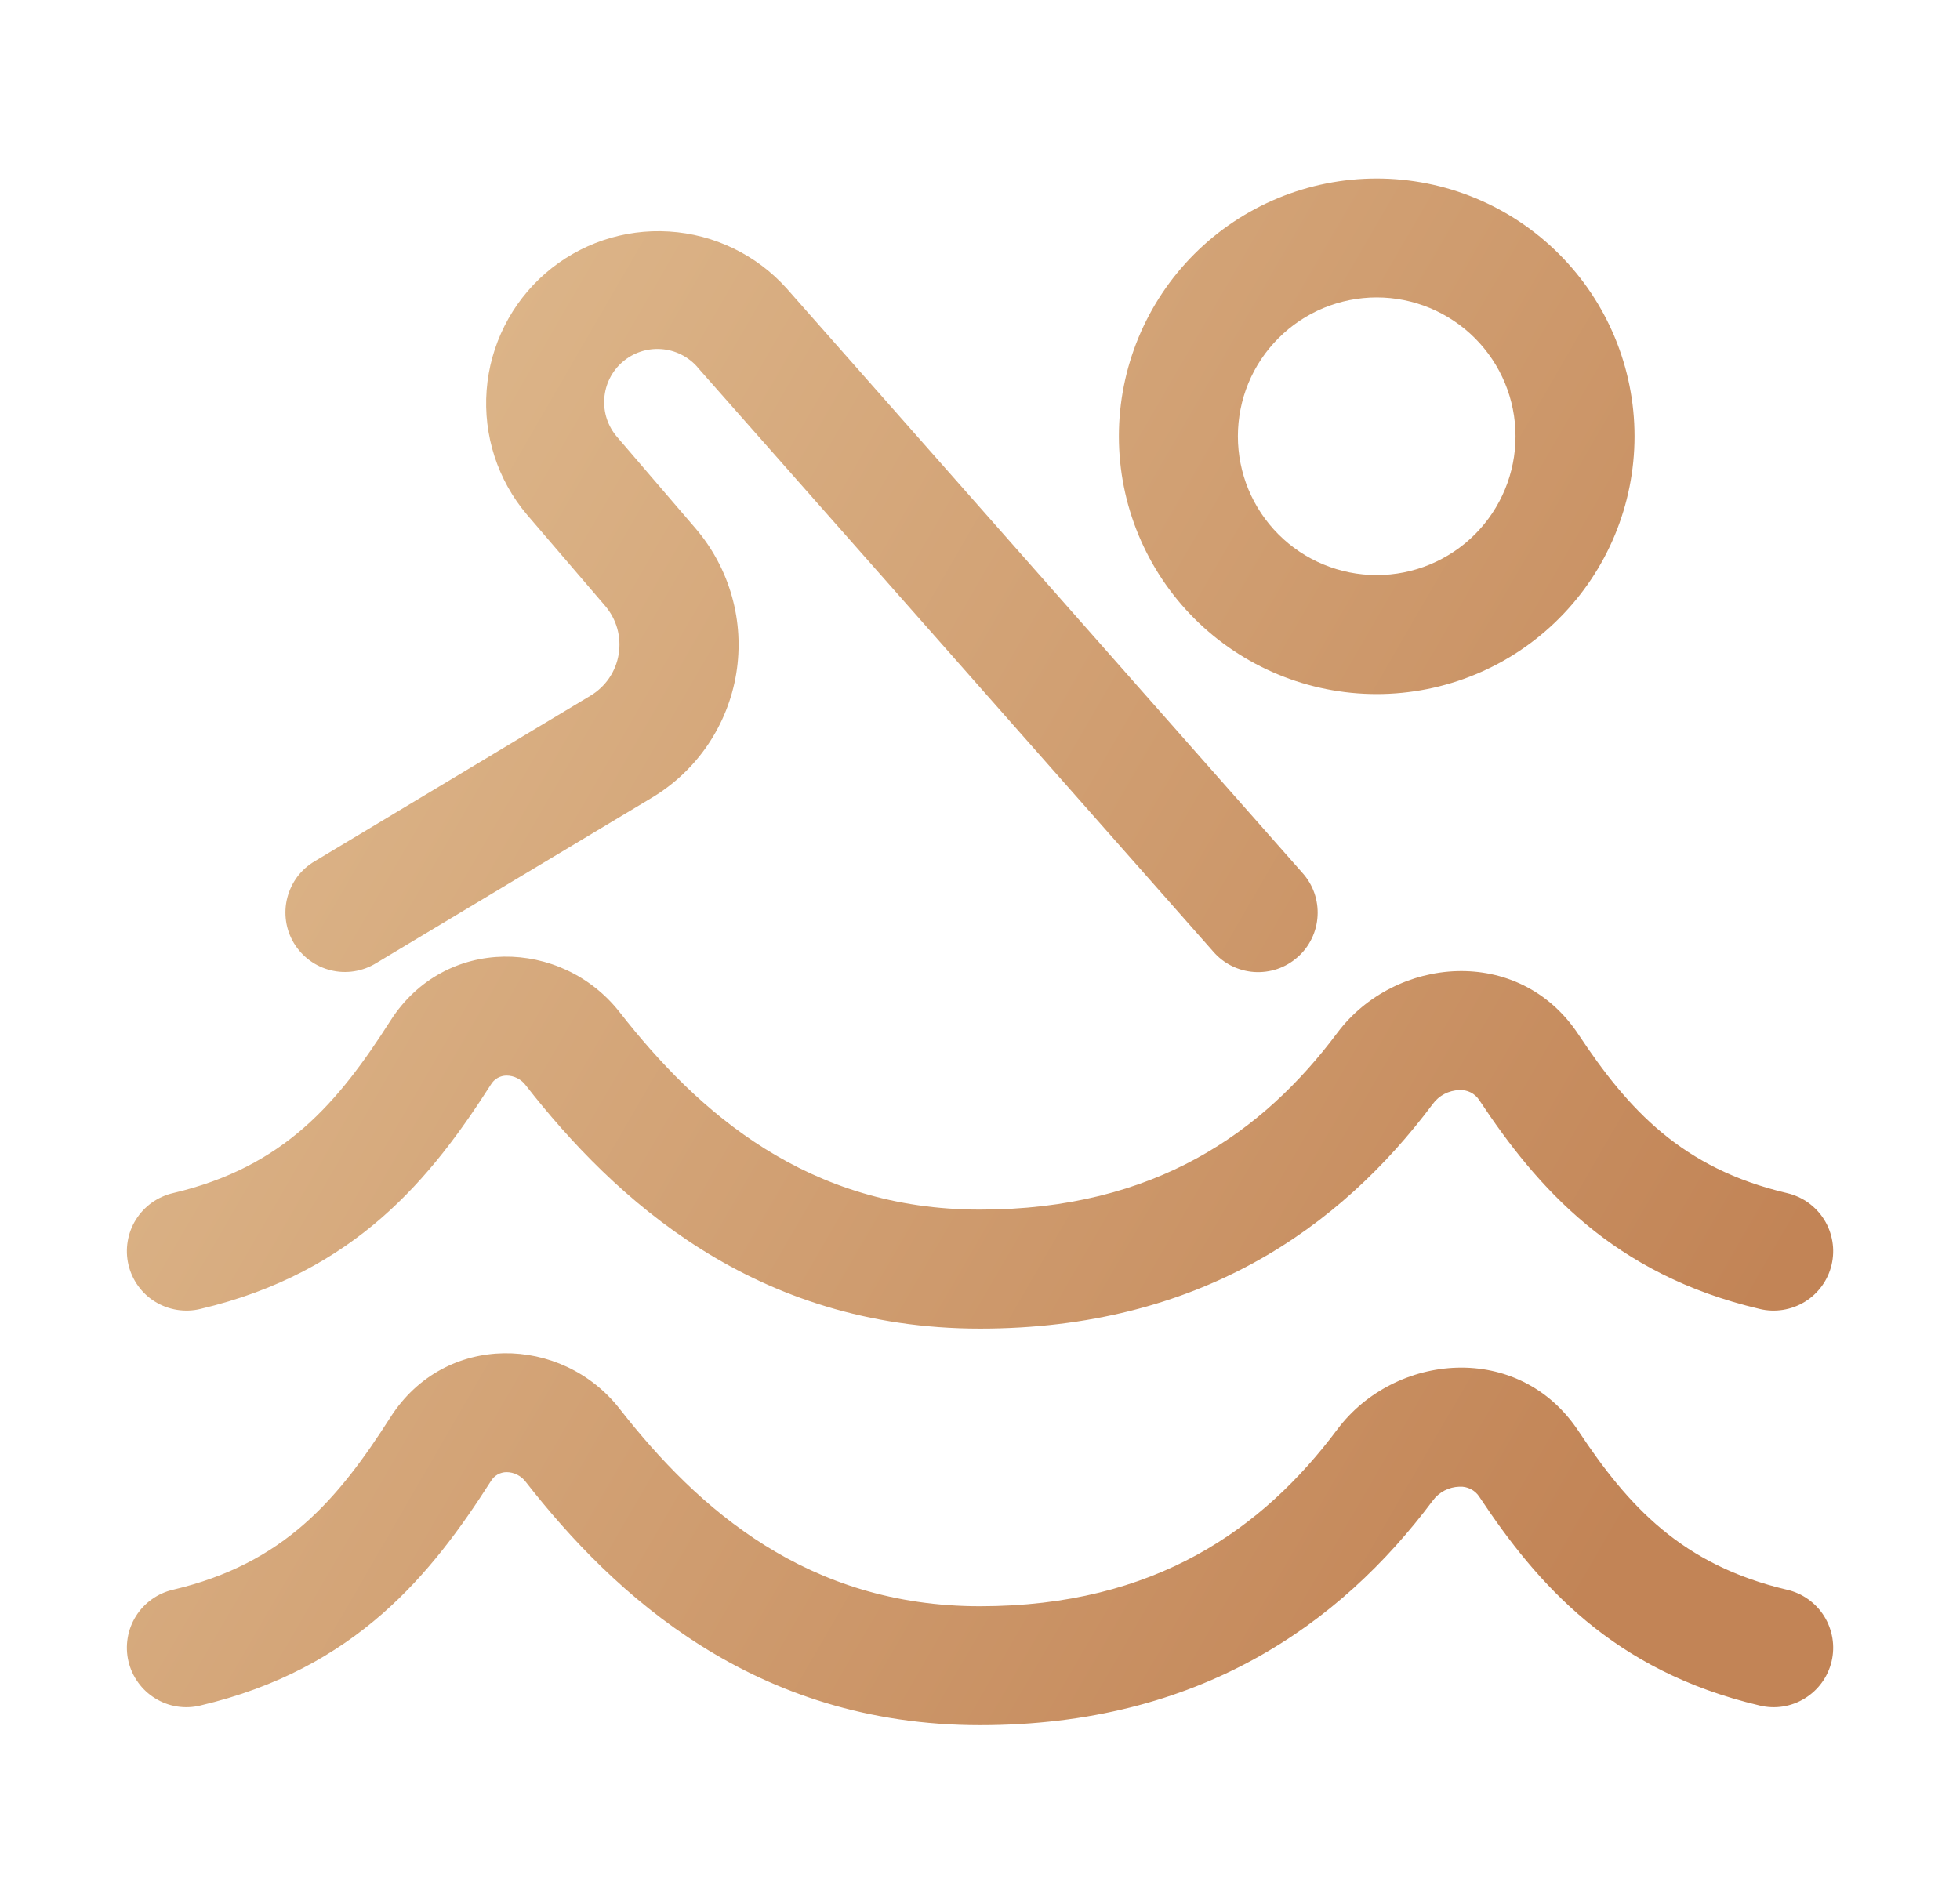 <svg width="35" height="34" viewBox="0 0 35 34" fill="none" xmlns="http://www.w3.org/2000/svg">
<path fill-rule="evenodd" clip-rule="evenodd" d="M24.584 5.312C24.258 5.312 23.936 5.377 23.635 5.501C23.334 5.626 23.061 5.808 22.831 6.039C22.6 6.269 22.418 6.542 22.293 6.843C22.169 7.144 22.105 7.466 22.105 7.792C22.105 8.117 22.169 8.44 22.293 8.74C22.418 9.041 22.6 9.314 22.831 9.545C23.061 9.775 23.334 9.958 23.635 10.082C23.936 10.207 24.258 10.271 24.584 10.271C25.241 10.271 25.872 10.01 26.337 9.545C26.802 9.08 27.063 8.449 27.063 7.792C27.063 7.134 26.802 6.504 26.337 6.039C25.872 5.574 25.241 5.312 24.584 5.312ZM19.98 7.792C19.98 6.571 20.465 5.399 21.328 4.536C22.192 3.673 23.363 3.188 24.584 3.188C25.805 3.188 26.976 3.673 27.839 4.536C28.703 5.399 29.188 6.571 29.188 7.792C29.188 9.013 28.703 10.184 27.839 11.047C26.976 11.911 25.805 12.396 24.584 12.396C23.363 12.396 22.192 11.911 21.328 11.047C20.465 10.184 19.98 9.013 19.98 7.792ZM12.457 6.559C12.291 6.369 12.057 6.252 11.806 6.235C11.554 6.217 11.306 6.3 11.115 6.466C10.925 6.631 10.808 6.865 10.791 7.117C10.773 7.369 10.856 7.617 11.022 7.807L12.422 9.439C12.723 9.791 12.945 10.205 13.07 10.652C13.196 11.098 13.222 11.567 13.148 12.025C13.074 12.482 12.9 12.918 12.64 13.303C12.38 13.686 12.039 14.009 11.641 14.247L6.715 17.203C6.596 17.276 6.463 17.325 6.324 17.347C6.185 17.369 6.043 17.363 5.907 17.329C5.771 17.296 5.642 17.236 5.529 17.152C5.416 17.069 5.321 16.964 5.248 16.844C5.176 16.724 5.128 16.59 5.108 16.451C5.088 16.312 5.095 16.171 5.13 16.035C5.165 15.899 5.226 15.771 5.31 15.658C5.395 15.546 5.5 15.452 5.622 15.381L10.546 12.424C10.678 12.345 10.792 12.237 10.879 12.109C10.966 11.981 11.023 11.836 11.048 11.684C11.073 11.531 11.064 11.375 11.023 11.226C10.981 11.077 10.907 10.939 10.807 10.822L9.407 9.188C8.886 8.571 8.628 7.774 8.69 6.968C8.752 6.162 9.129 5.414 9.738 4.883C10.348 4.353 11.142 4.084 11.948 4.135C12.755 4.185 13.509 4.551 14.048 5.152L23.256 15.588C23.35 15.692 23.423 15.814 23.47 15.947C23.516 16.079 23.536 16.22 23.528 16.36C23.52 16.5 23.485 16.638 23.423 16.764C23.362 16.891 23.276 17.004 23.17 17.096C23.065 17.189 22.942 17.261 22.809 17.306C22.676 17.351 22.535 17.369 22.395 17.36C22.255 17.35 22.118 17.313 21.992 17.25C21.866 17.187 21.754 17.099 21.663 16.993L12.454 6.558L12.457 6.559ZM6.974 18.227C7.948 16.705 10.03 16.755 11.066 18.079C12.468 19.874 14.426 21.604 17.5 21.604C20.63 21.604 22.558 20.217 23.882 18.445C24.902 17.084 27.121 16.86 28.189 18.479C29.076 19.818 30.036 20.869 31.911 21.309C32.047 21.341 32.176 21.399 32.29 21.48C32.404 21.562 32.501 21.665 32.575 21.784C32.649 21.902 32.698 22.035 32.721 22.173C32.744 22.311 32.739 22.452 32.707 22.589C32.675 22.725 32.616 22.854 32.534 22.967C32.452 23.081 32.348 23.177 32.229 23.25C32.11 23.323 31.977 23.372 31.839 23.394C31.701 23.416 31.559 23.411 31.423 23.378C28.8 22.76 27.447 21.206 26.417 19.651C26.379 19.591 26.325 19.543 26.262 19.511C26.199 19.479 26.129 19.465 26.058 19.469C25.966 19.472 25.875 19.496 25.792 19.539C25.71 19.582 25.639 19.644 25.584 19.719C23.932 21.93 21.41 23.729 17.5 23.729C13.474 23.729 10.968 21.406 9.391 19.387C9.351 19.332 9.299 19.288 9.238 19.257C9.178 19.226 9.111 19.21 9.043 19.21C8.987 19.211 8.931 19.226 8.883 19.254C8.834 19.282 8.794 19.323 8.765 19.372C7.717 21.009 6.364 22.722 3.577 23.378C3.441 23.411 3.3 23.416 3.162 23.394C3.023 23.372 2.891 23.323 2.772 23.25C2.652 23.177 2.549 23.081 2.467 22.967C2.385 22.854 2.326 22.725 2.294 22.589C2.262 22.452 2.257 22.311 2.28 22.173C2.302 22.035 2.352 21.902 2.426 21.784C2.5 21.665 2.597 21.562 2.711 21.48C2.825 21.399 2.954 21.341 3.09 21.309C5.075 20.842 6.037 19.695 6.974 18.227ZM6.974 25.31C7.948 23.789 10.03 23.838 11.066 25.163C12.468 26.958 14.426 28.688 17.5 28.688C20.63 28.688 22.558 27.301 23.882 25.528C24.902 24.166 27.121 23.943 28.189 25.562C29.076 26.901 30.036 27.952 31.911 28.393C32.047 28.424 32.176 28.482 32.29 28.564C32.404 28.645 32.501 28.748 32.575 28.867C32.649 28.986 32.698 29.118 32.721 29.256C32.744 29.394 32.739 29.536 32.707 29.672C32.675 29.808 32.616 29.937 32.534 30.05C32.452 30.164 32.348 30.26 32.229 30.333C32.11 30.407 31.977 30.456 31.839 30.478C31.701 30.5 31.559 30.494 31.423 30.461C28.8 29.843 27.447 28.289 26.417 26.734C26.379 26.674 26.325 26.626 26.262 26.595C26.199 26.563 26.129 26.548 26.058 26.553C25.965 26.556 25.874 26.58 25.792 26.623C25.71 26.667 25.639 26.728 25.584 26.803C23.932 29.013 21.41 30.812 17.5 30.812C13.474 30.812 10.968 28.489 9.391 26.47C9.351 26.416 9.299 26.371 9.238 26.34C9.178 26.309 9.111 26.293 9.043 26.293C8.987 26.294 8.931 26.309 8.883 26.337C8.834 26.366 8.794 26.406 8.765 26.455C7.717 28.093 6.364 29.805 3.577 30.461C3.441 30.494 3.3 30.5 3.162 30.478C3.023 30.456 2.891 30.407 2.772 30.333C2.652 30.26 2.549 30.164 2.467 30.05C2.385 29.937 2.326 29.808 2.294 29.672C2.262 29.536 2.257 29.394 2.28 29.256C2.302 29.118 2.352 28.986 2.426 28.867C2.5 28.748 2.597 28.645 2.711 28.564C2.825 28.482 2.954 28.424 3.09 28.393C5.075 27.925 6.037 26.778 6.974 25.31Z" fill="url(#paint0_linear_604_30007)"/>
<defs>
<linearGradient id="paint0_linear_604_30007" x1="3.335" y1="-1.924" x2="40.397" y2="19.538" gradientUnits="userSpaceOnUse">
<stop offset="0.148" stop-color="#DEB88C"/>
<stop offset="0.863" stop-color="#C28456"/>
</linearGradient>
</defs>
</svg>
